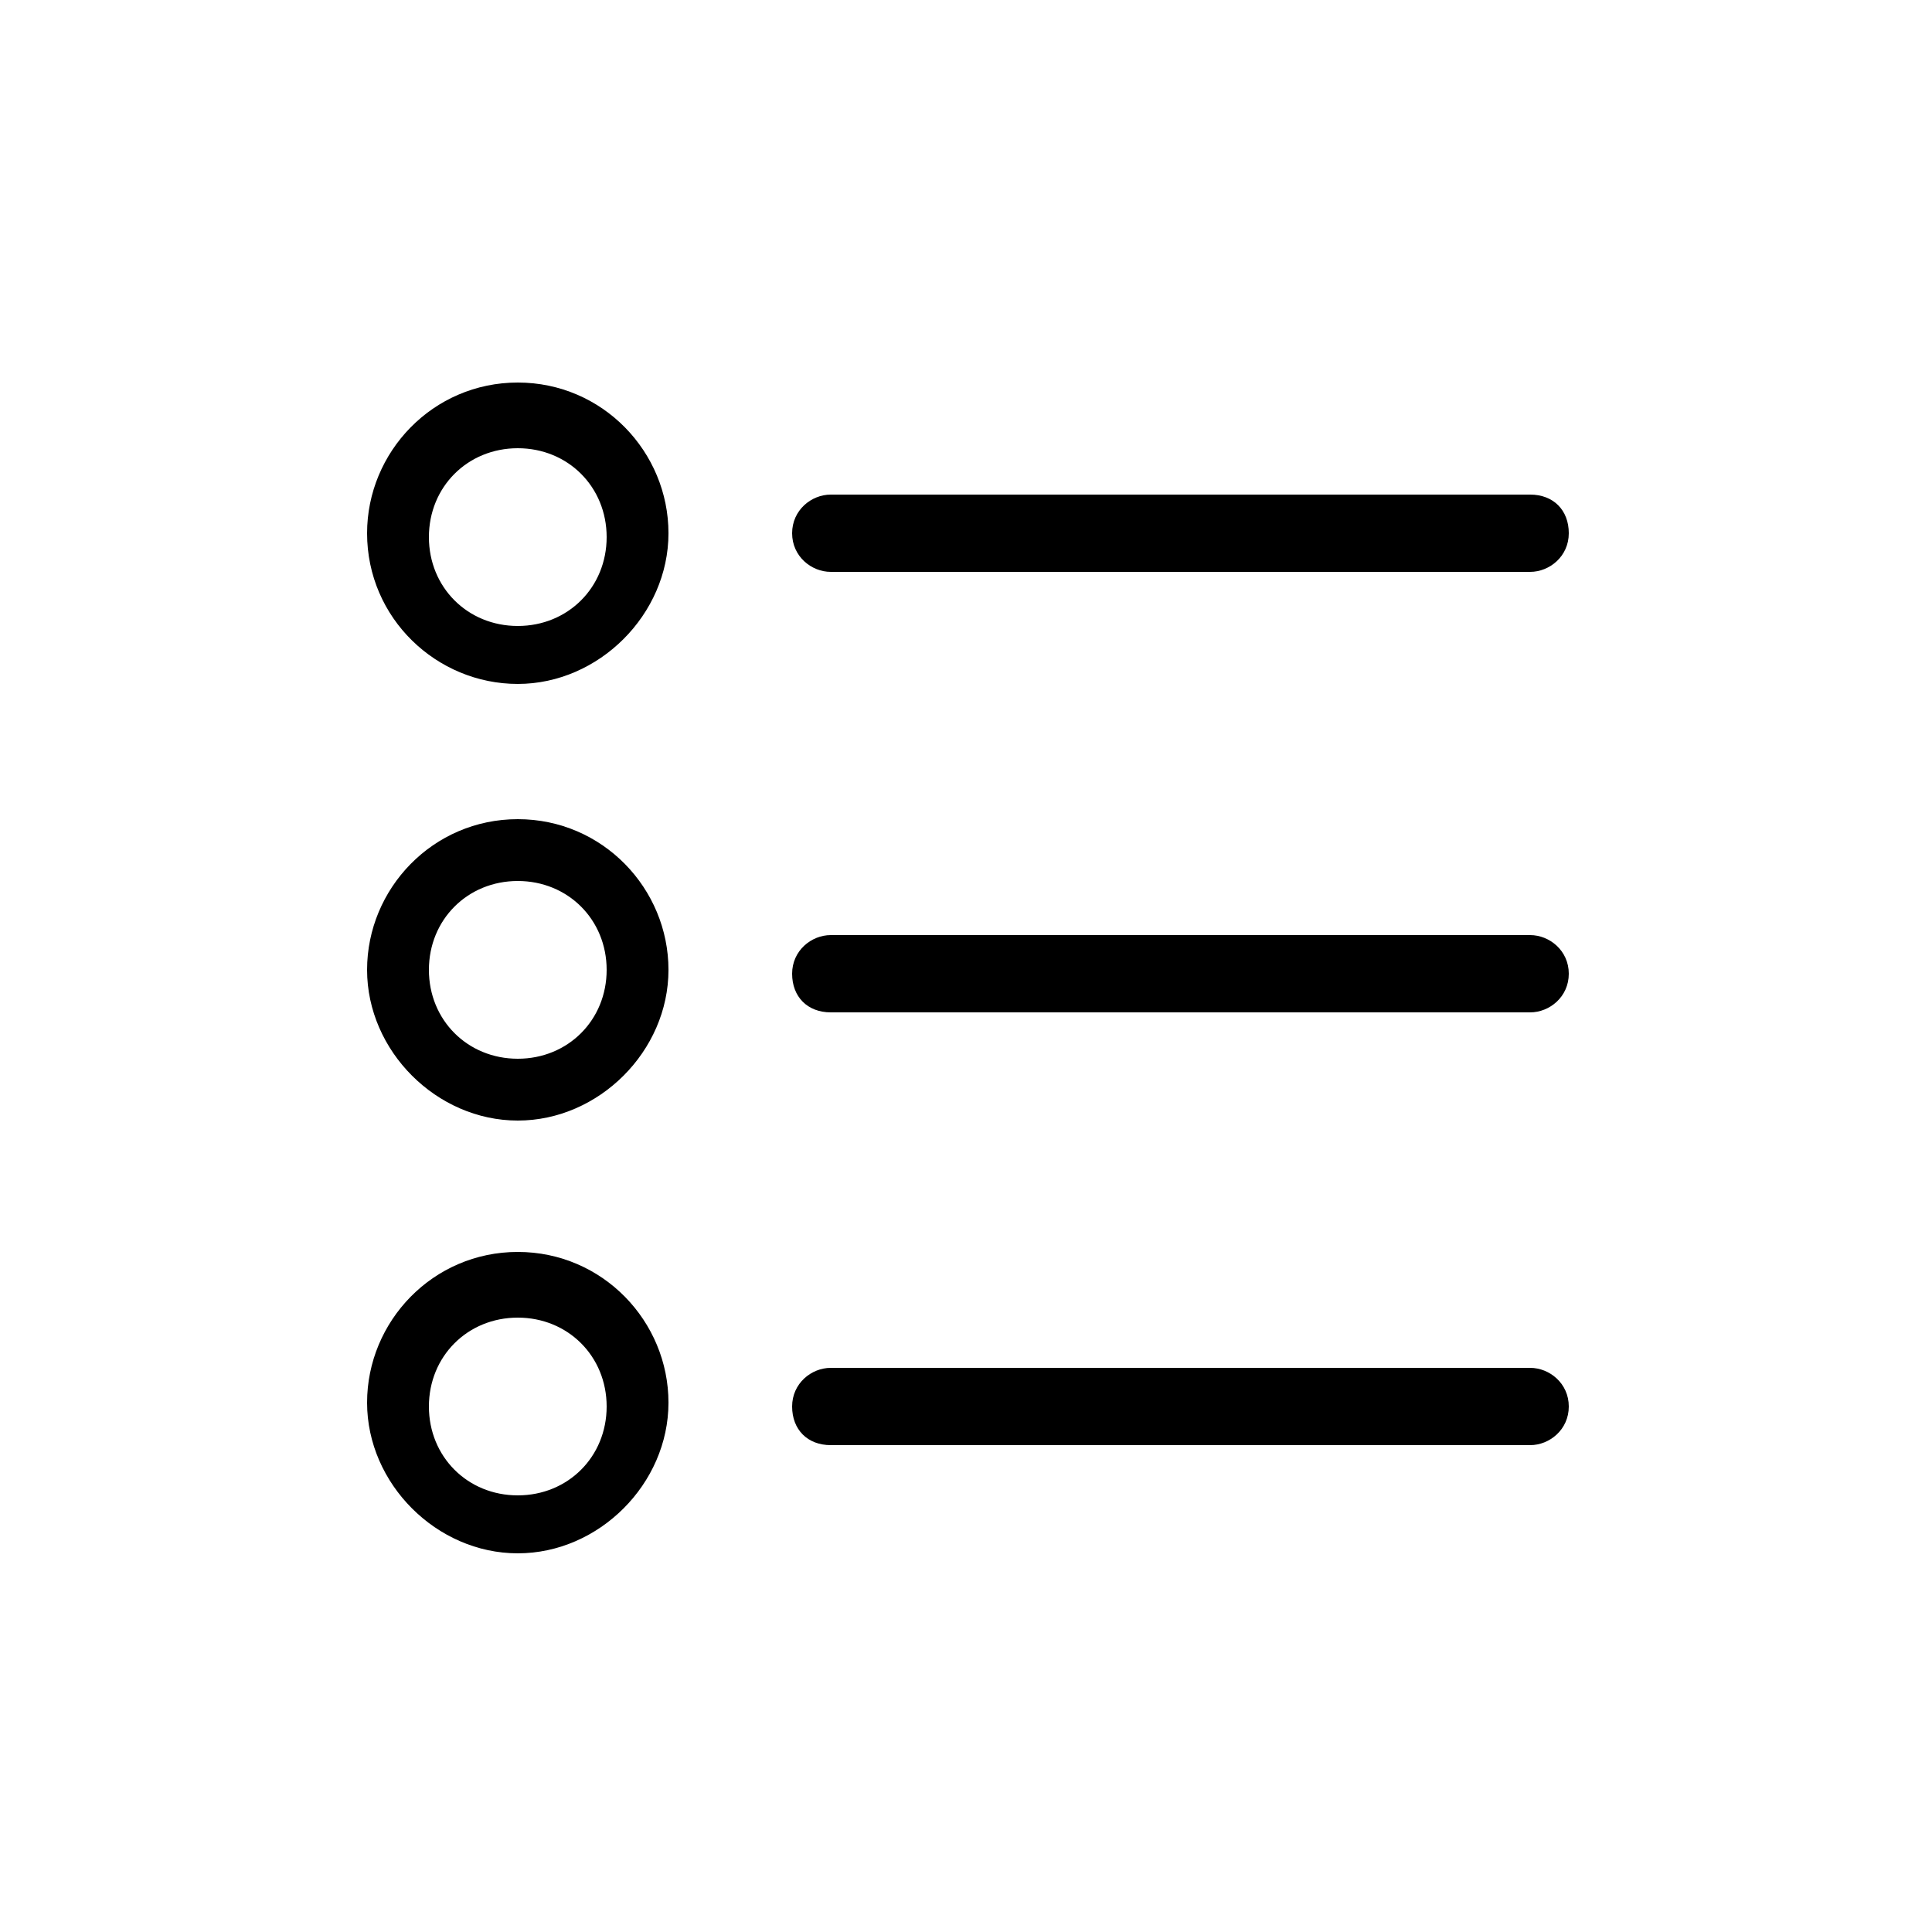 <?xml version="1.0" encoding="utf-8"?>
<!-- Generator: Adobe Illustrator 25.3.1, SVG Export Plug-In . SVG Version: 6.00 Build 0)  -->
<svg version="1.1" id="Calque_1" xmlns="http://www.w3.org/2000/svg" xmlns:xlink="http://www.w3.org/1999/xlink" x="0px" y="0px"
	 viewBox="0 0 50 50" style="enable-background:new 0 0 50 50;" xml:space="preserve">
<g>
	<path d="M13.4,21.2c-2.2,0-3.9,1.8-3.9,3.9s1.8,3.9,3.9,3.9s3.9-1.8,3.9-3.9S15.6,21.2,13.4,21.2z M13.4,27.4c-1.3,0-2.3-1-2.3-2.3
		s1-2.3,2.3-2.3c1.3,0,2.3,1,2.3,2.3S14.7,27.4,13.4,27.4z"/>
	<path d="M39.6,24.2H21.5c-0.5,0-1,0.4-1,1s0.4,1,1,1h18.1c0.5,0,1-0.4,1-1S40.1,24.2,39.6,24.2z"/>
	<path d="M13.4,9.9c-2.2,0-3.9,1.8-3.9,3.9c0,2.2,1.8,3.9,3.9,3.9s3.9-1.8,3.9-3.9C17.3,11.7,15.6,9.9,13.4,9.9z M13.4,16.2
		c-1.3,0-2.3-1-2.3-2.3c0-1.3,1-2.3,2.3-2.3c1.3,0,2.3,1,2.3,2.3C15.7,15.2,14.7,16.2,13.4,16.2z"/>
	<path d="M21.5,14.8h18.1c0.5,0,1-0.4,1-1s-0.4-1-1-1H21.5c-0.5,0-1,0.4-1,1S21,14.8,21.5,14.8z"/>
	<path d="M13.4,32.4c-2.2,0-3.9,1.8-3.9,3.9s1.8,3.9,3.9,3.9s3.9-1.8,3.9-3.9S15.6,32.4,13.4,32.4z M13.4,38.7c-1.3,0-2.3-1-2.3-2.3
		s1-2.3,2.3-2.3c1.3,0,2.3,1,2.3,2.3S14.7,38.7,13.4,38.7z"/>
	<path d="M39.6,35.4H21.5c-0.5,0-1,0.4-1,1s0.4,1,1,1h18.1c0.5,0,1-0.4,1-1S40.1,35.4,39.6,35.4z"/>
</g>
</svg>
